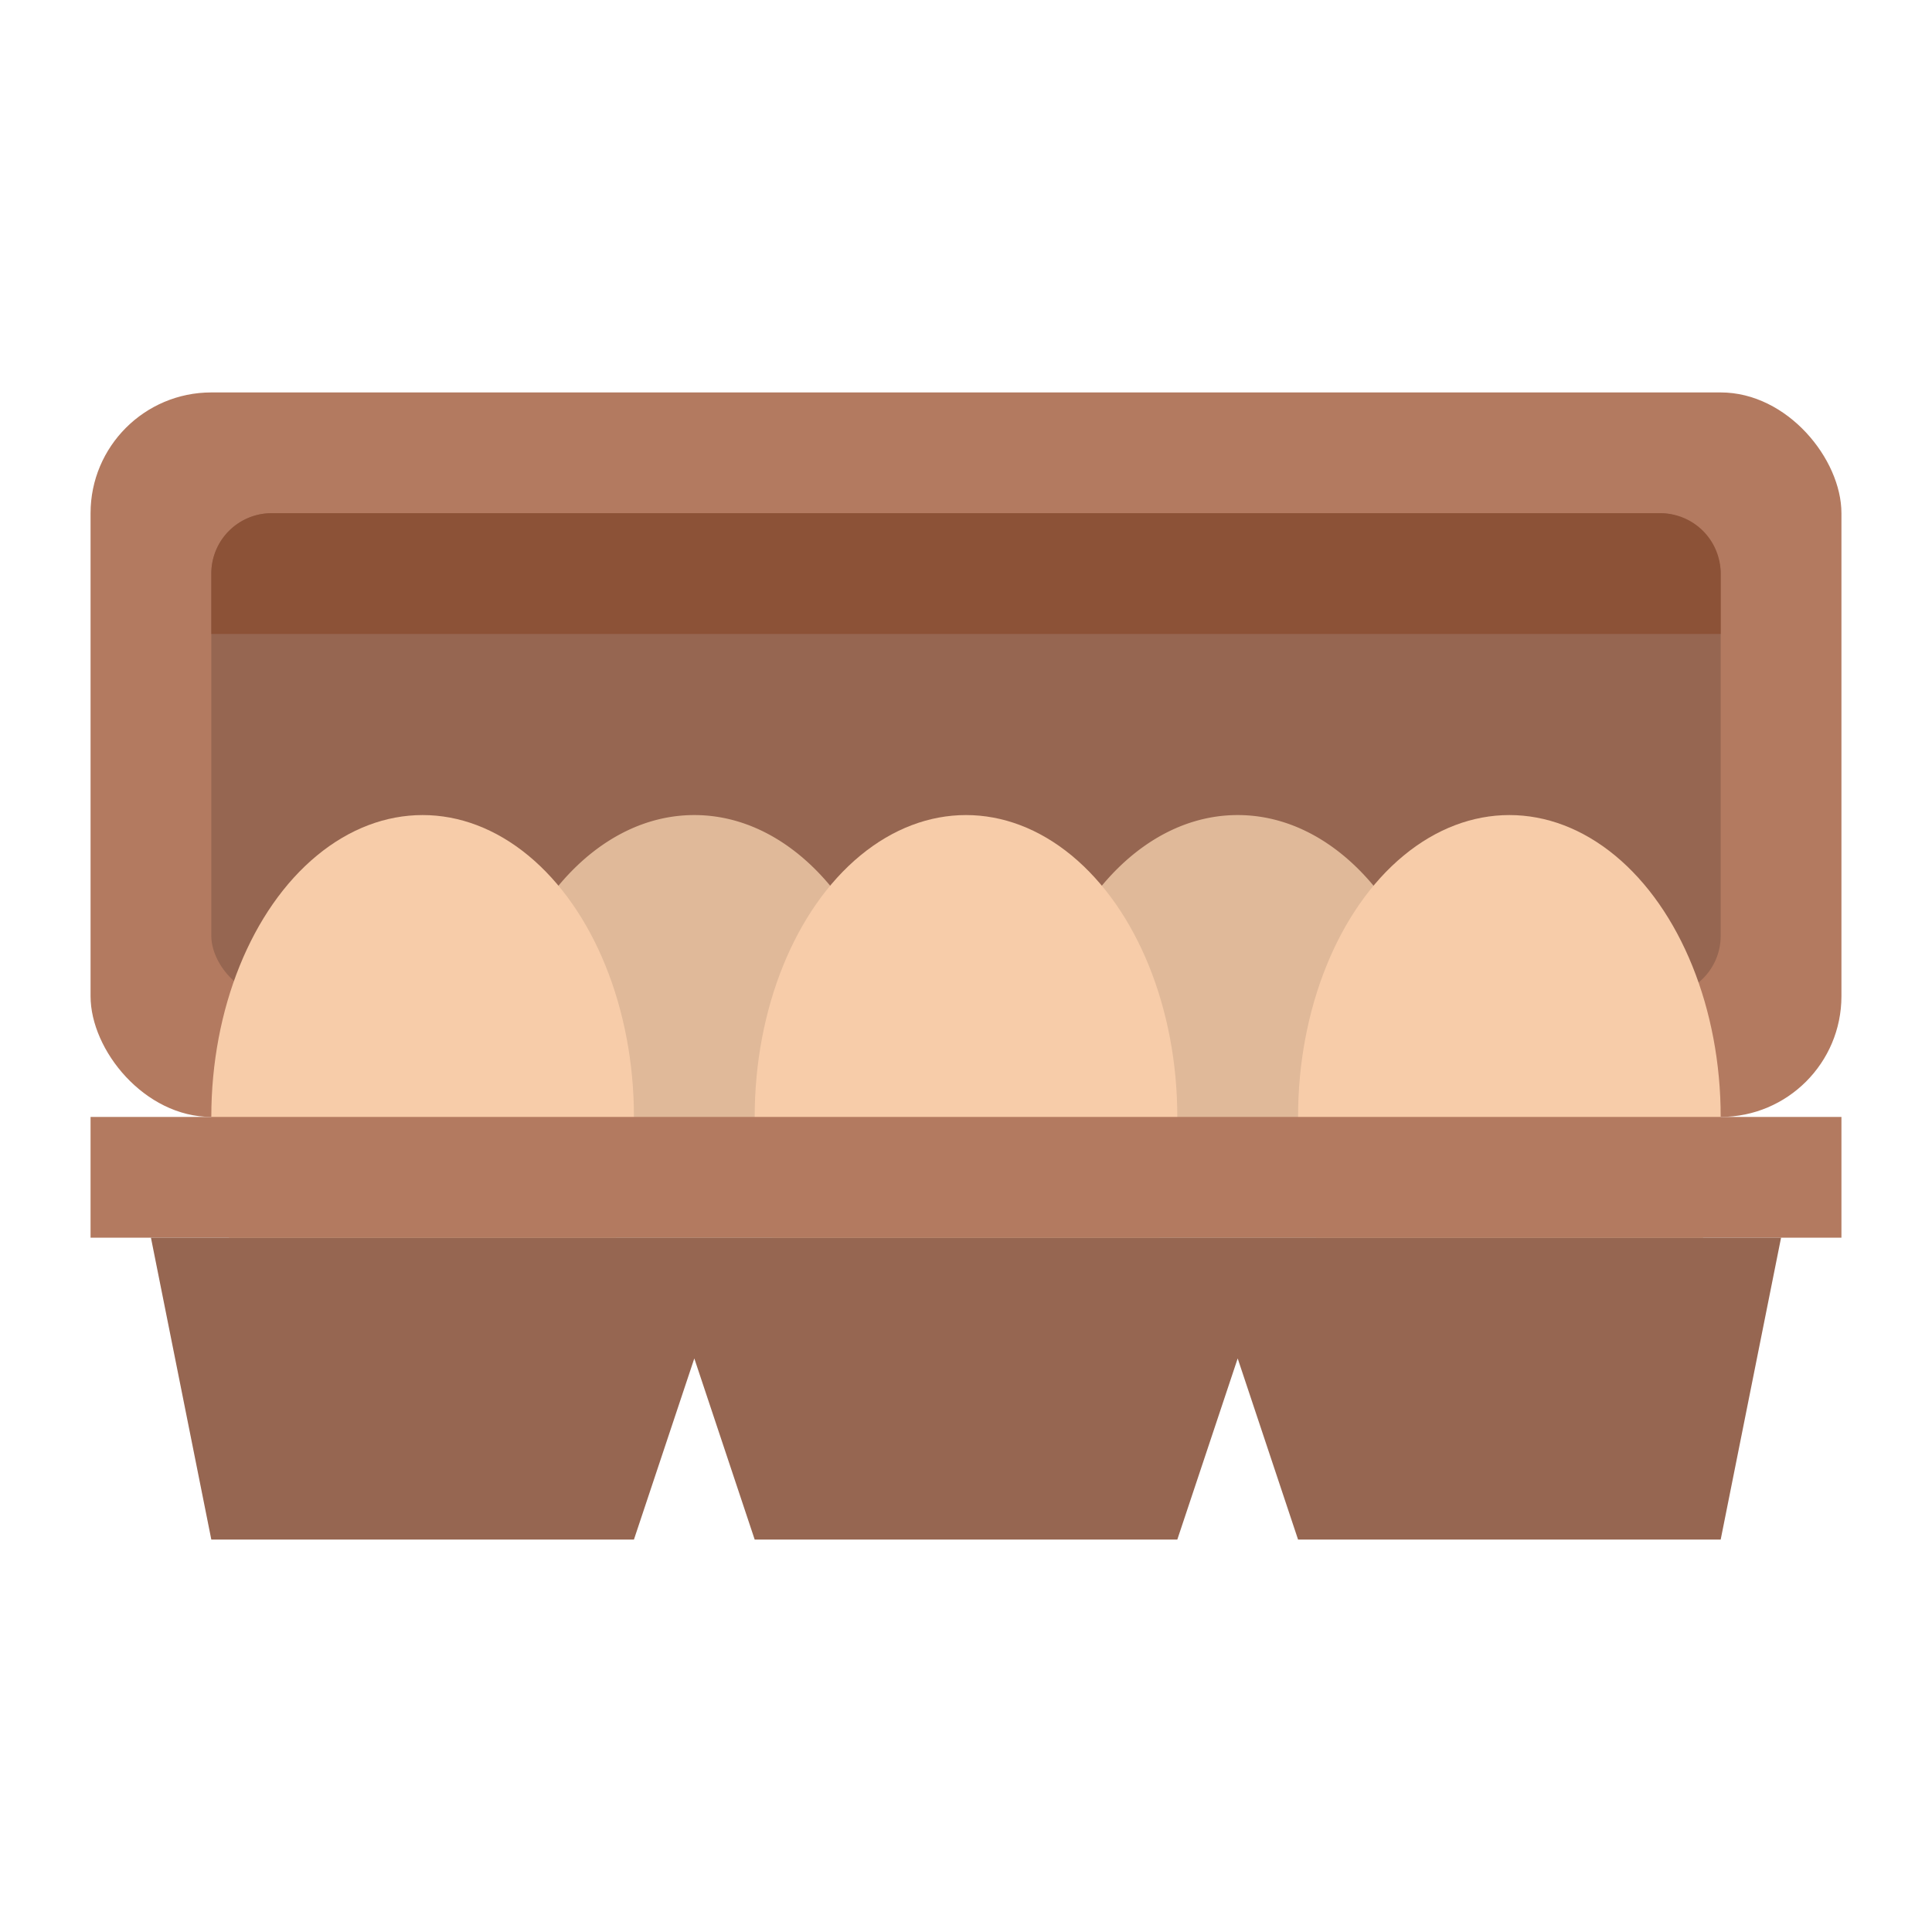 <svg id="Flat" height="512" viewBox="0 0 512 512" width="512" xmlns="http://www.w3.org/2000/svg"><rect fill="#b37a60" height="192" rx="32" width="464" x="24" y="104"/><rect fill="#966651" height="128" rx="16" width="400" x="56" y="136"/><path d="m456 152v16h-400v-16a16 16 0 0 1 16-16h368a16 16 0 0 1 16 16z" fill="#8c5237"/><path d="m240 296a109.241 109.241 0 0 1 -4.67 32h-102.66a109.241 109.241 0 0 1 -4.67-32c0-44.18 25.07-80 56-80s56 35.82 56 80z" fill="#e0b999"/><path d="m384 296a109.241 109.241 0 0 1 -4.67 32h-102.66a109.241 109.241 0 0 1 -4.67-32c0-44.18 25.07-80 56-80s56 35.82 56 80z" fill="#e0b999"/><g fill="#f7cca9"><ellipse cx="112" cy="296" rx="56" ry="80"/><ellipse cx="256" cy="296" rx="56" ry="80"/><ellipse cx="400" cy="296" rx="56" ry="80"/></g><path d="m24 296h464v32h-464z" fill="#b37a60"/><path d="m456 408h-112l-16-48-16 48h-112l-16-48-16 48h-112l-16-80h432z" fill="#966651"/></svg>